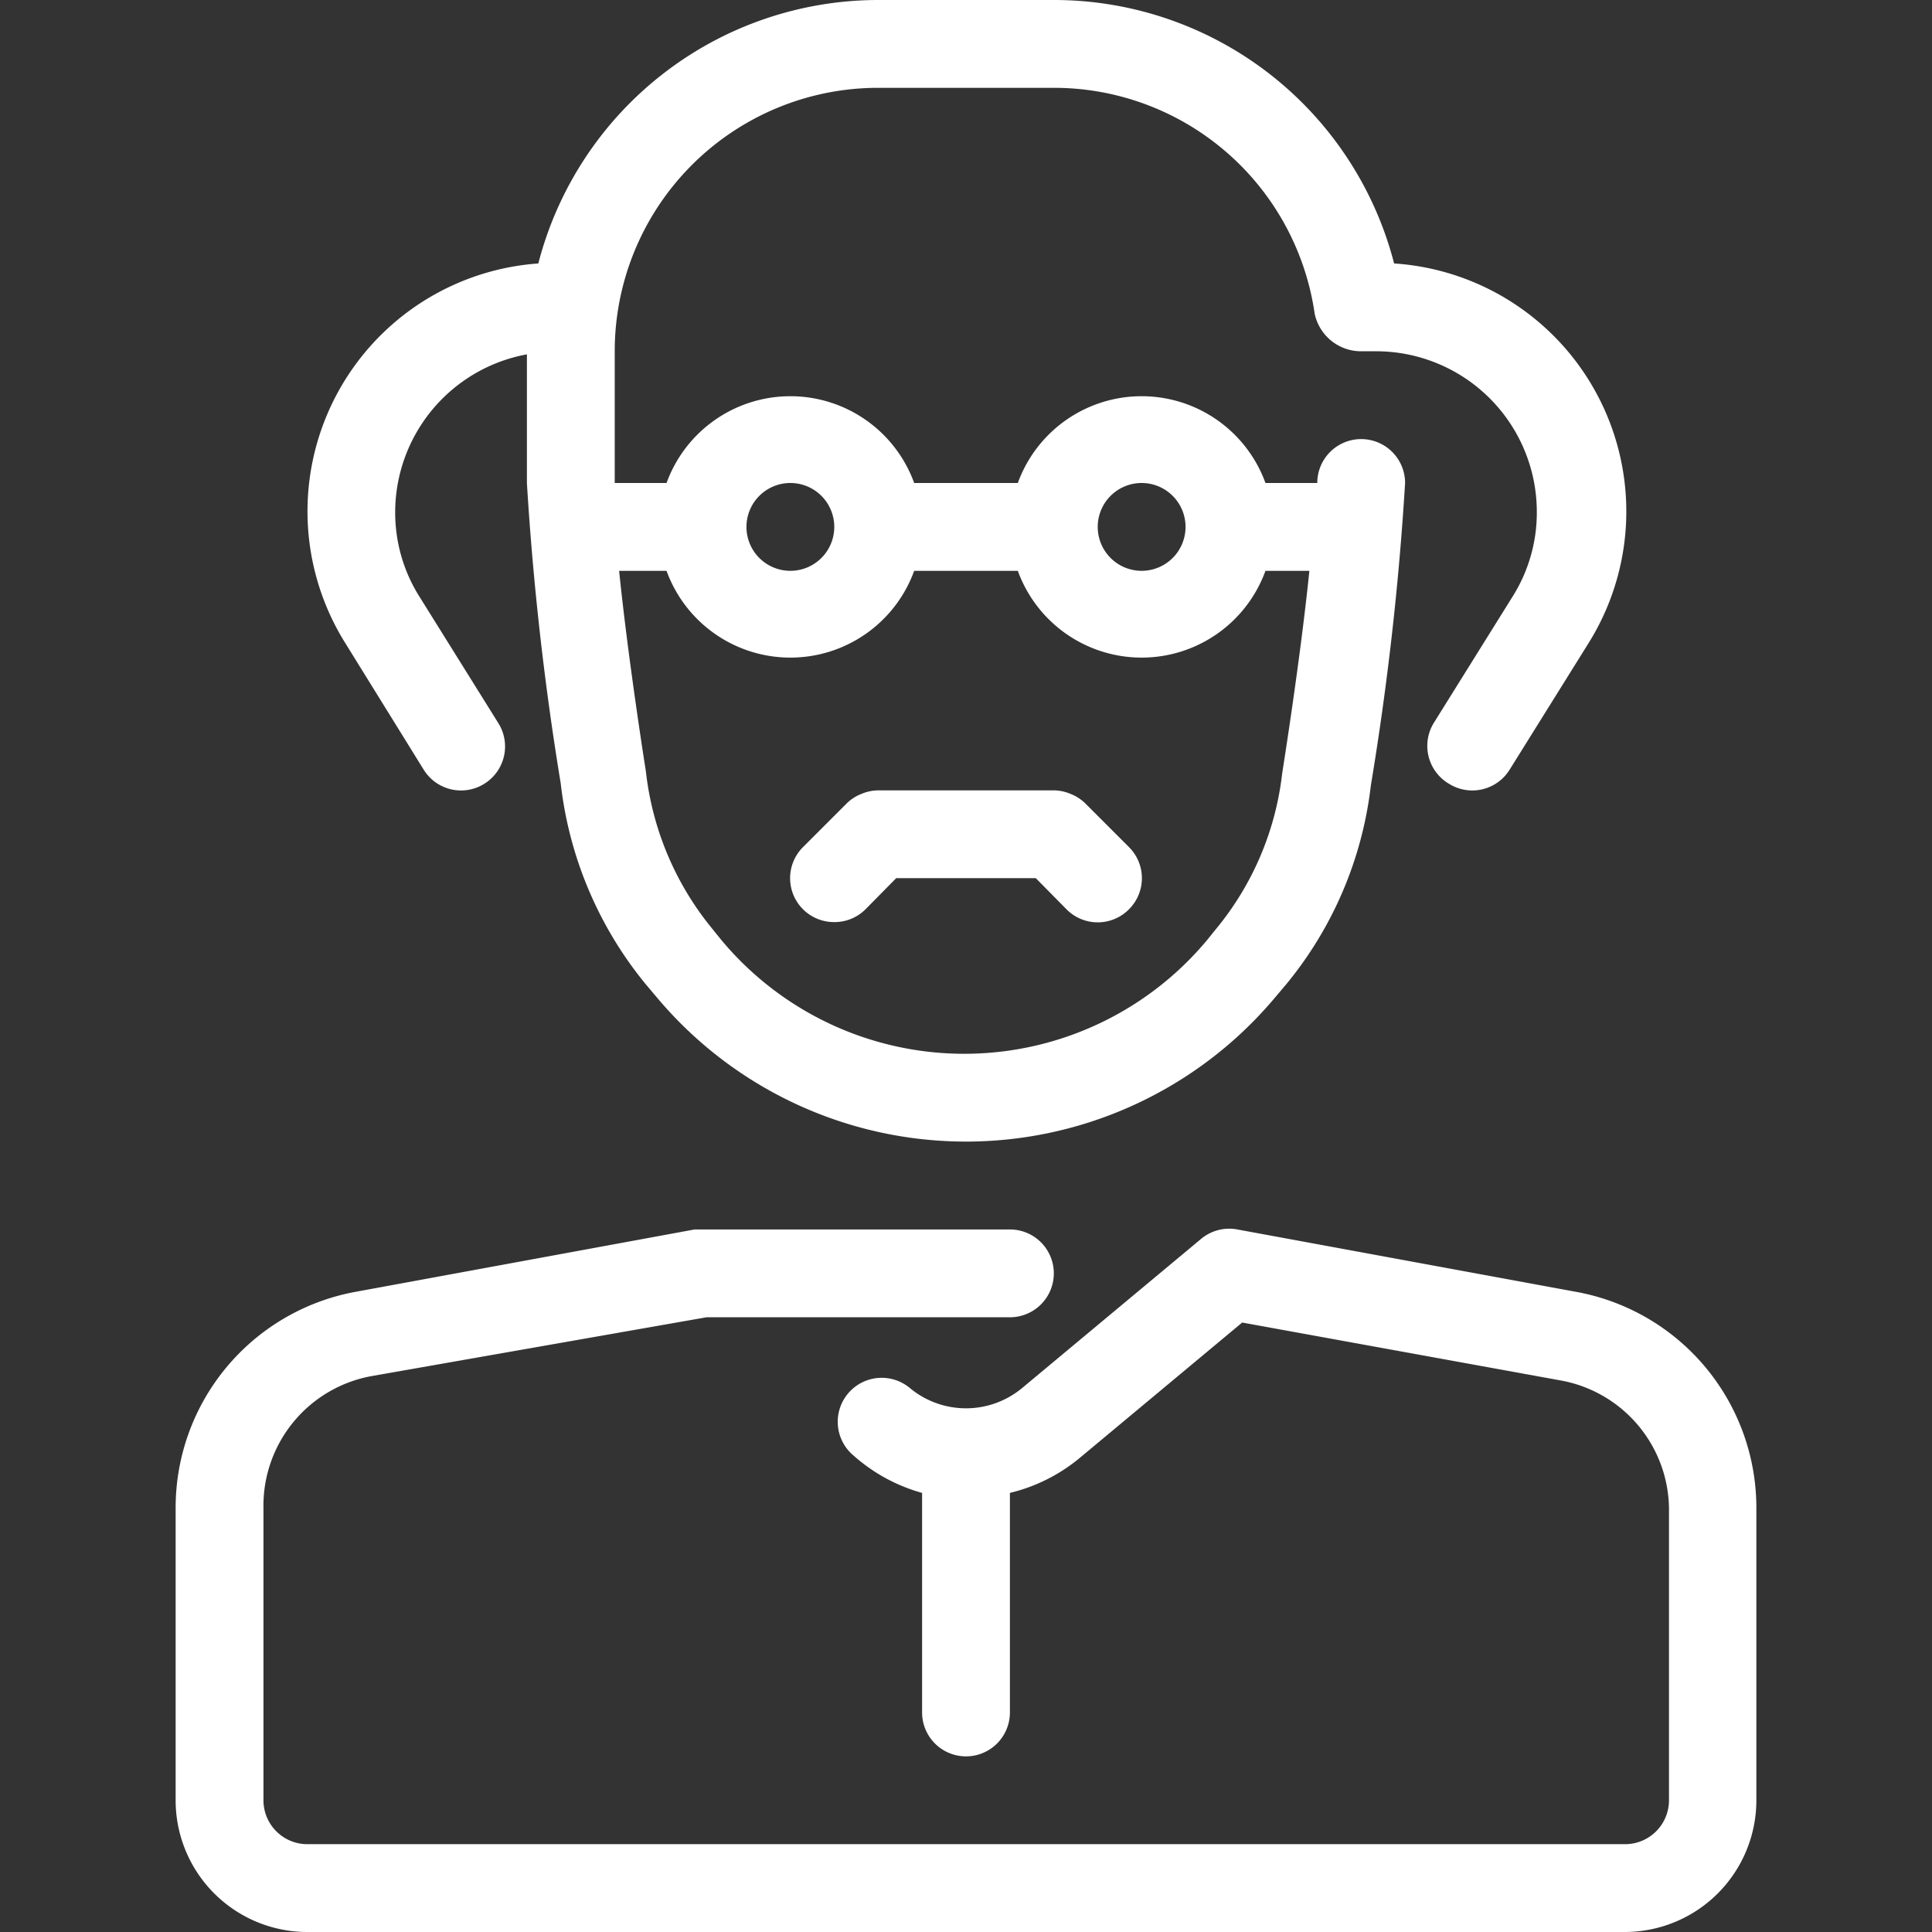 <svg xmlns="http://www.w3.org/2000/svg" viewBox="0 0 44 44"><rect x="0" y="0" width="44" height="44" fill="#333333" stroke="none"/><defs><style>.cls-1{fill:#fff;}</style></defs><g id="scientist"><path class="cls-1" d="M9.65,17.53a1,1,0,0,0,1.38.32,1,1,0,0,0,.32-1.38L9.56,13.6A3.59,3.59,0,0,1,9,11.66a3.66,3.66,0,0,1,3-3.59V11a67.25,67.25,0,0,0,.77,6.84,8.77,8.77,0,0,0,1.94,4.58l.22.26a9.19,9.19,0,0,0,14.14,0l.22-.26a8.69,8.69,0,0,0,1.93-4.53A66.82,66.82,0,0,0,32,11a1,1,0,0,0-2,0H28.82a3,3,0,0,0-5.64,0H20.82a3,3,0,0,0-5.64,0H14V8a6,6,0,0,1,6-6h4a6,6,0,0,1,5.94,5.14A1.08,1.08,0,0,0,31,8h.34A3.66,3.66,0,0,1,35,11.66a3.59,3.59,0,0,1-.56,1.94l-1.79,2.87A1,1,0,0,0,33,17.85a1,1,0,0,0,1.38-.32l1.79-2.87A5.66,5.66,0,0,0,31.75,6,8,8,0,0,0,24,0H20a8,8,0,0,0-7.74,6,5.66,5.66,0,0,0-4.4,8.64ZM26,11a1,1,0,1,1-1,1A1,1,0,0,1,26,11Zm-8,0a1,1,0,1,1-1,1A1,1,0,0,1,18,11Zm-2.82,2a3,3,0,0,0,5.64,0h2.36a3,3,0,0,0,5.64,0h1c-.21,2.06-.61,4.55-.62,4.62a6.76,6.76,0,0,1-1.5,3.53l-.21.26a7.2,7.2,0,0,1-11.06,0l-.21-.26a6.84,6.84,0,0,1-1.51-3.58s-.4-2.51-.61-4.57Z"/><path class="cls-1" d="M35.89,29.42,28.18,28a1,1,0,0,0-.82.21l-4.08,3.4a2,2,0,0,1-2.56,0,1,1,0,0,0-1.28,1.54A3.93,3.93,0,0,0,21,34s0,0,0,0v5a1,1,0,0,0,2,0V34s0,0,0,0a3.93,3.93,0,0,0,1.57-.78l3.72-3.1,7.26,1.32a3,3,0,0,1,2.46,3V41a1,1,0,0,1-1,1H7a1,1,0,0,1-1-1V34.34a3,3,0,0,1,2.46-3L16.09,30H23a1,1,0,0,0,0-2H16l-.18,0L8.1,29.42A5,5,0,0,0,4,34.34V41a3,3,0,0,0,3,3H37a3,3,0,0,0,3-3V34.34A5,5,0,0,0,35.89,29.42Z"/><path class="cls-1" d="M19,21a1,1,0,0,0,.71-.29l.7-.71h3.18l.7.71a1,1,0,0,0,1.42,0,1,1,0,0,0,0-1.42l-1-1a1,1,0,0,0-.33-.21A1,1,0,0,0,24,18H20a1,1,0,0,0-.38.08,1,1,0,0,0-.33.21l-1,1a1,1,0,0,0,0,1.42A1,1,0,0,0,19,21Z"/></g></svg>